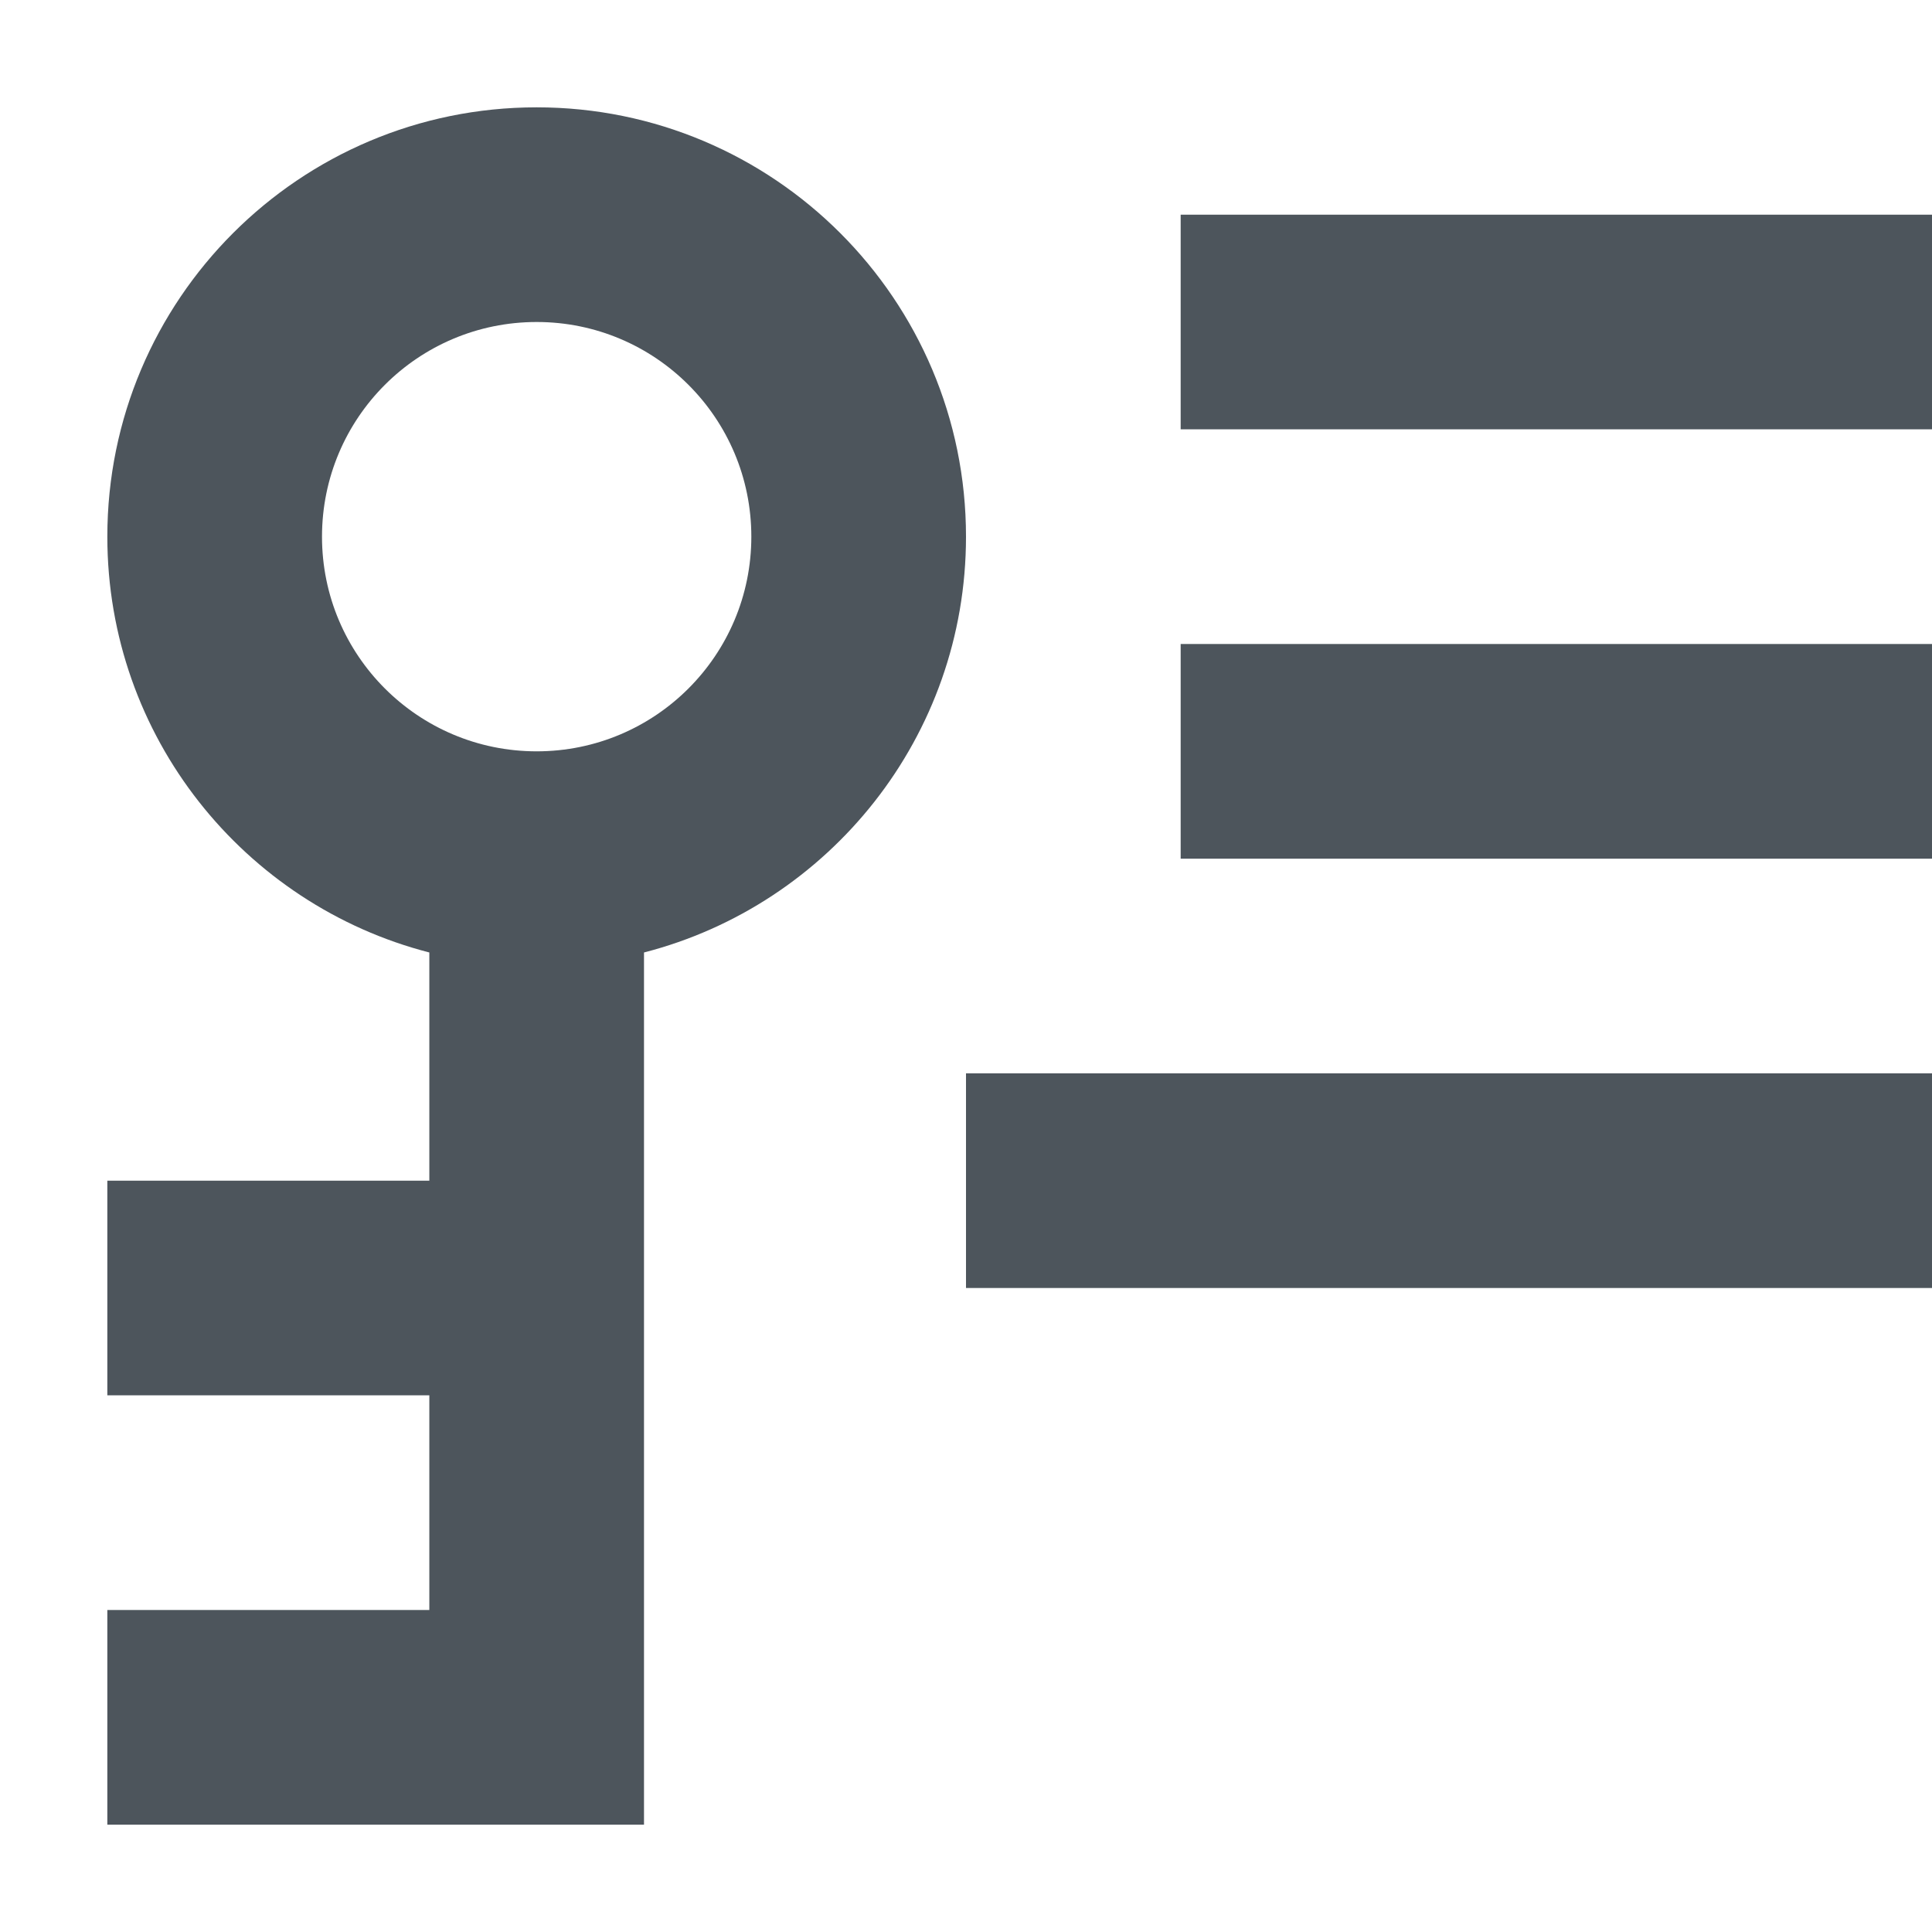 <svg width="18" height="18" viewBox="0 0 18 18" fill="none" xmlns="http://www.w3.org/2000/svg">
<path fill-rule="evenodd" clip-rule="evenodd" d="M5 7C6.105 7 7 6.105 7 5C7 3.895 6.105 3 5 3C3.895 3 3 3.895 3 5C3 6.105 3.895 7 5 7ZM9 5C9 6.864 7.725 8.43 6 8.874L6 17H5H4H1V15H4L4 13H1V11H4L4 8.874C2.275 8.43 1 6.864 1 5C1 2.791 2.791 1 5 1C7.209 1 9 2.791 9 5ZM9 12H18V10H9V12ZM18 6V8L11 8V6L18 6ZM18 4V2L11 2V4L18 4Z" fill="#4D555C"/>
</svg>
